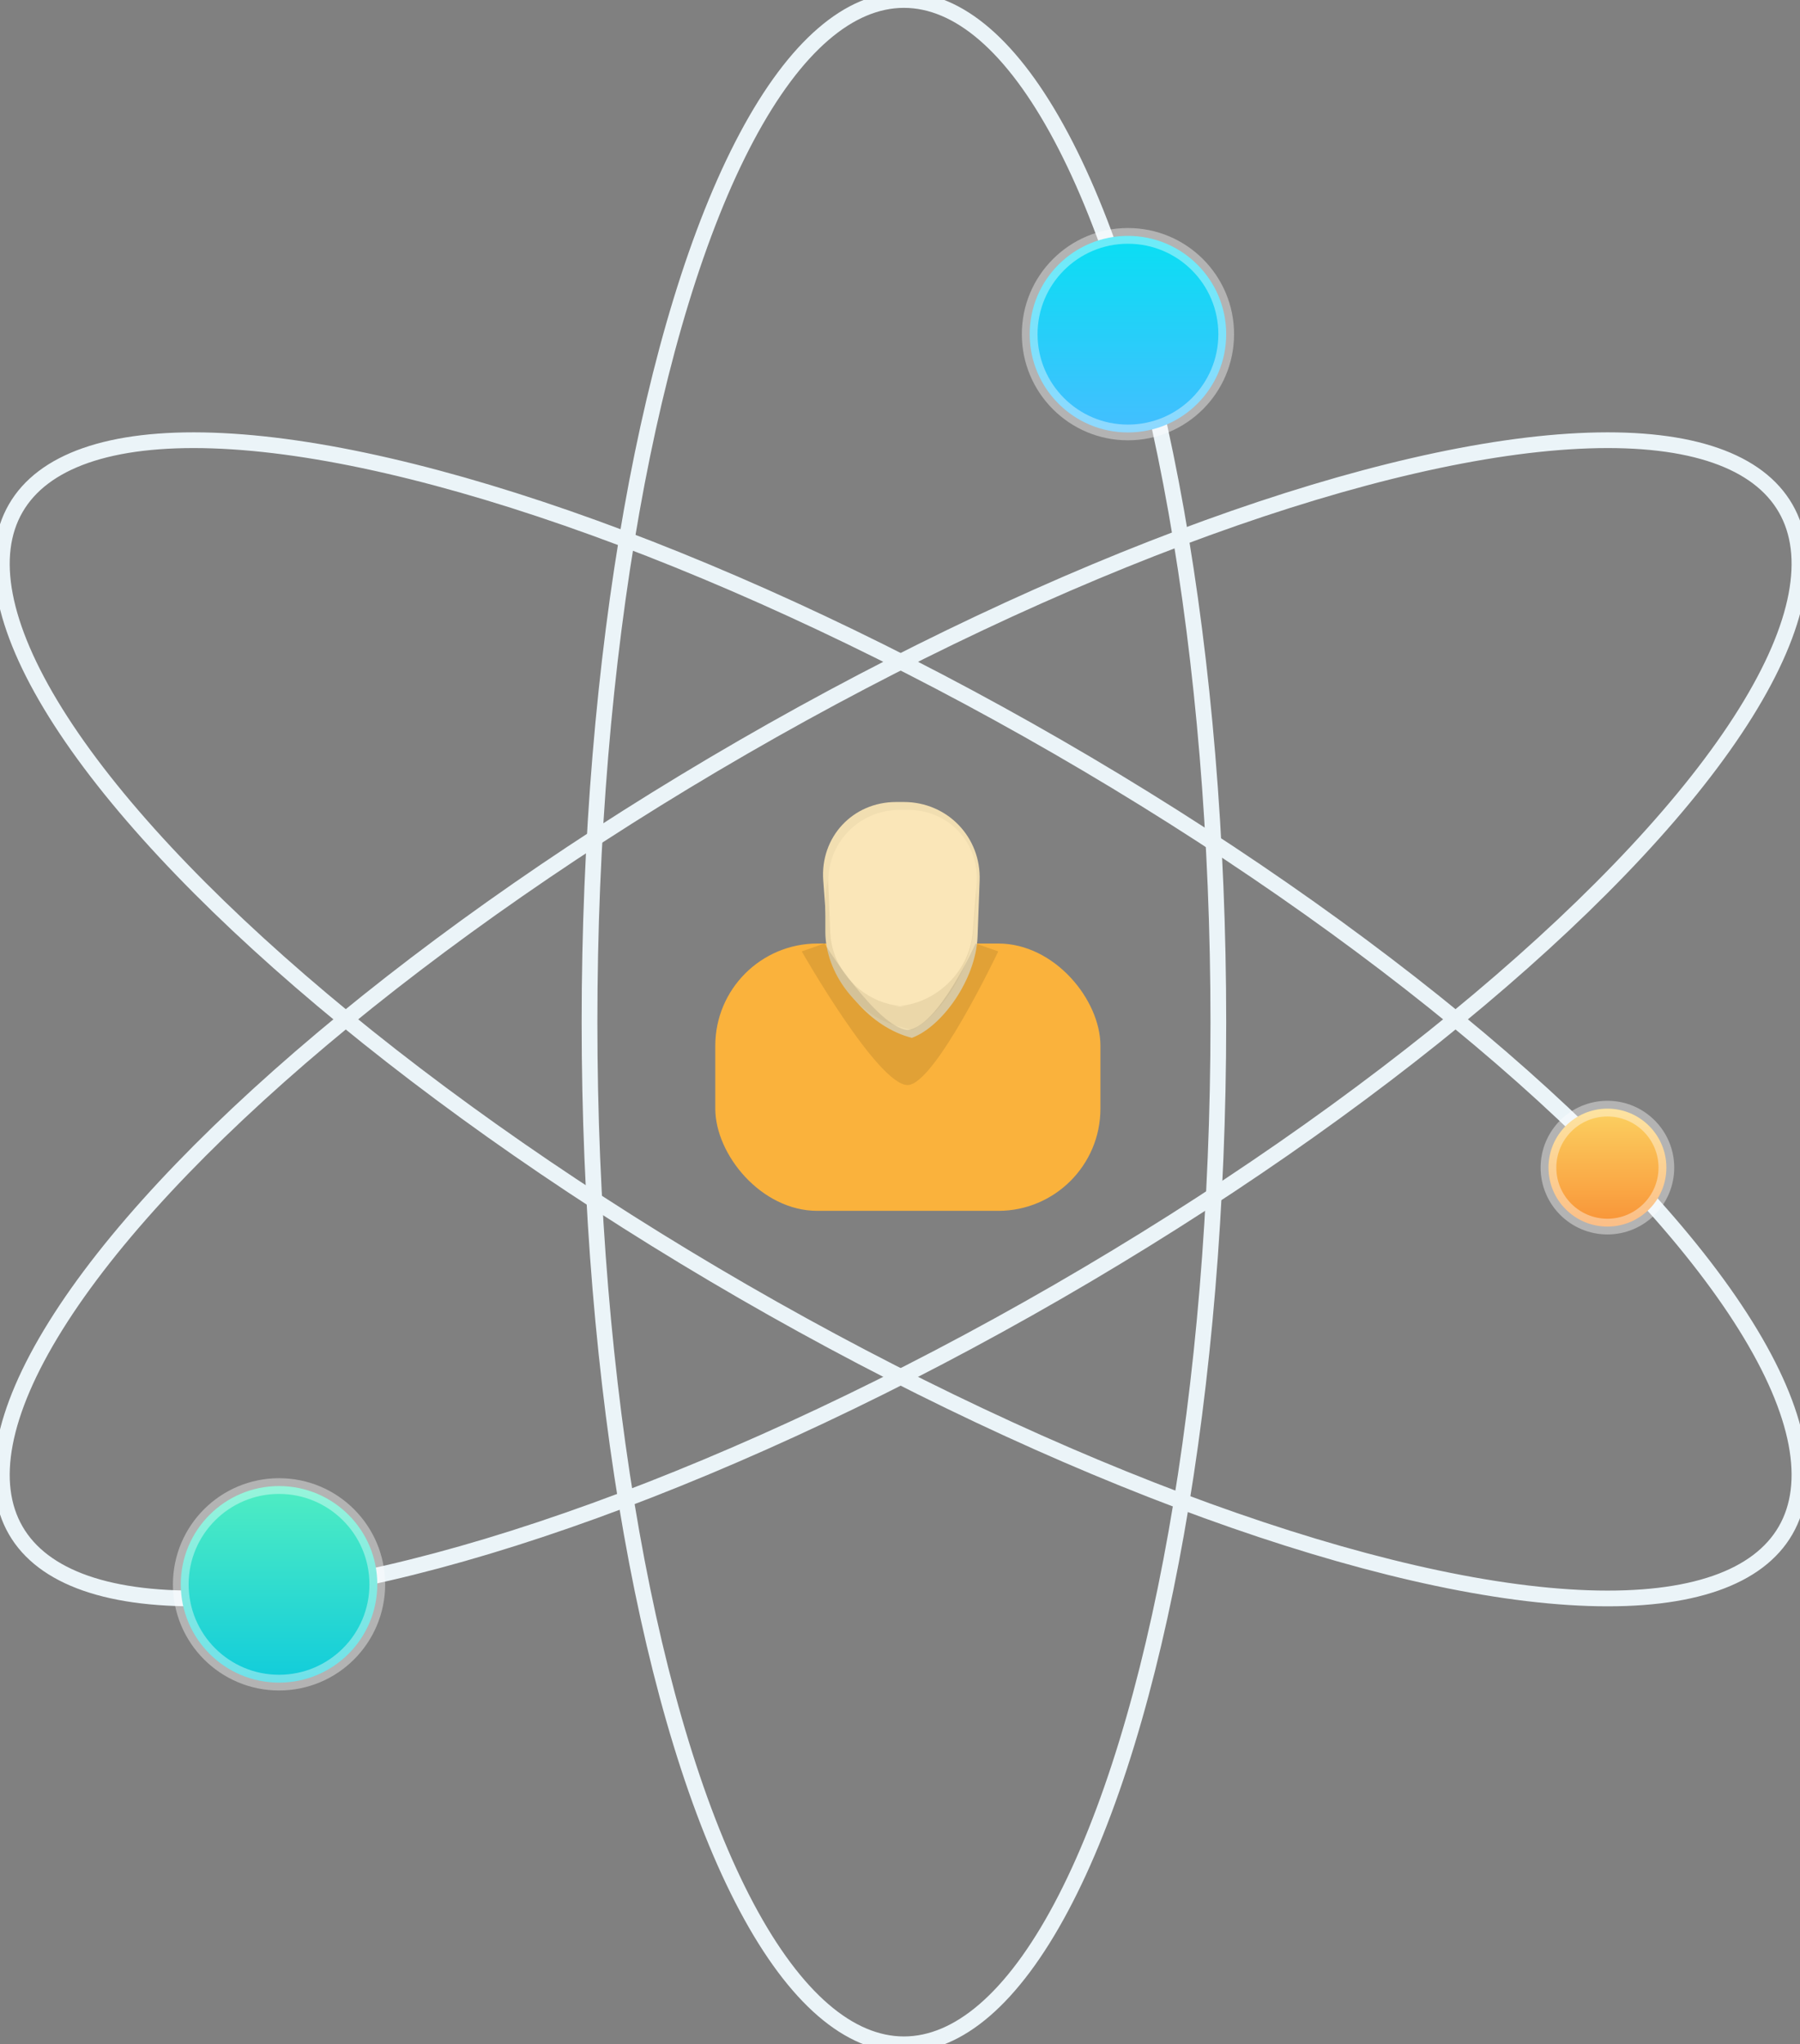 <?xml version="1.0" encoding="UTF-8" standalone="no"?>
<svg width="229px" height="260px" viewBox="0 0 229 260" version="1.1" xmlns="http://www.w3.org/2000/svg" xmlns:xlink="http://www.w3.org/1999/xlink" xmlns:sketch="http://www.bohemiancoding.com/sketch/ns">
    <rect x="0" y="0" width="229" height="260" fill="#808080" stroke="none"/>
    <!-- Generator: Sketch 3.3.2 (12043) - http://www.bohemiancoding.com/sketch -->
    <title>Group</title>
    <desc>Created with Sketch.</desc>
    <defs>
        <linearGradient x1="50%" y1="0%" x2="50%" y2="100%" id="linearGradient-1">
            <stop stop-color="#09DFF3" offset="0%"></stop>
            <stop stop-color="#44BEFF" offset="100%"></stop>
        </linearGradient>
        <linearGradient x1="50%" y1="0%" x2="50%" y2="100%" id="linearGradient-2">
            <stop stop-color="#50EDC2" offset="0%"></stop>
            <stop stop-color="#11CCDB" offset="100%"></stop>
        </linearGradient>
        <linearGradient x1="50%" y1="0%" x2="50%" y2="100%" id="linearGradient-3">
            <stop stop-color="#FBD161" offset="0%"></stop>
            <stop stop-color="#F99337" offset="100%"></stop>
        </linearGradient>
    </defs>
    <g id="Work" stroke="none" stroke-width="1" fill="none" fill-rule="evenodd" sketch:type="MSPage">
        <g id="Our-Practices" sketch:type="MSArtboardGroup" transform="translate(-259, -1612)">
            <g id="Group" sketch:type="MSLayerGroup" transform="translate(241, 1612)">
                <ellipse id="Oval-365" stroke="#EBF4F8" stroke-width="2" sketch:type="MSShapeGroup" cx="133" cy="130" rx="40" ry="130"></ellipse>
                <ellipse id="Oval-365-Copy" stroke="#EBF4F8" stroke-width="2" sketch:type="MSShapeGroup" transform="translate(132.583, 129.641) rotate(-60) translate(-132.583, -129.641) " cx="132.583" cy="129.641" rx="40" ry="130"></ellipse>
                <ellipse id="Oval-365-Copy-2" stroke="#EBF4F8" stroke-width="2" sketch:type="MSShapeGroup" transform="translate(132.583, 129.641) scale(-1, 1) rotate(-60) translate(-132.583, -129.641) " cx="132.583" cy="129.641" rx="40" ry="130"></ellipse>
                <g id="Group-Copy-2" transform="translate(108, 101)" sketch:type="MSShapeGroup">
                    <rect id="Rectangle-367-Copy-11" fill="#FAB23C" x="1" y="19" width="49" height="34" rx="13"></rect>
                    <path d="M14.736,10.974 C14.33,5.466 18.479,1 24.008,1 L24.992,1 C30.519,1 34.835,5.474 34.631,10.994 L34.369,18.103 C34.165,23.622 29.789,29.625 26,31 L26,31 L25.596,30.883 C20.296,29.344 15.67,23.622 15.264,18.122 L14.736,10.974 Z" id="Rectangle-367-Copy-8" fill="#F1DEB1"></path>
                    <path d="M15,13.504 C15,8.255 19.254,4 24.502,4 L25.498,4 C30.746,4 34.631,8.245 34.178,13.455 L33.822,17.545 C33.368,22.767 29.091,28.675 26,30 L26,30 L24.159,29.498 C19.101,28.118 15,22.755 15,17.496 L15,13.504 Z" id="Rectangle-367-Copy-9" fill="#EBD7A9"></path>
                    <path d="M15.379,11.487 C15.17,6.248 19.254,2 24.502,2 L25.498,2 C30.746,2 34.661,6.241 34.242,11.469 L33.758,17.531 C33.339,22.76 28.754,27 23.506,27 L25.494,27 C20.251,27 15.83,22.759 15.621,17.513 L15.379,11.487 Z" id="Rectangle-367-Copy-10" fill="#FAE6B8"></path>
                    <path d="M14.885,19 C14.885,19 21.549,29.636 25.462,30 C29.345,29.636 34.115,19 34.115,19 L37,20 C37,20 28.935,37 25.462,37 C21.677,37 12,20 12,20 L14.885,19 Z" id="Rectangle-371-Copy-2" opacity="0.1" fill="#000000"></path>
                </g>
                <circle id="Oval-368" stroke-opacity="0.4" stroke="#FFFFFF" stroke-width="2" fill="url(#linearGradient-1)" sketch:type="MSShapeGroup" cx="161.5" cy="42.5" r="12.5"></circle>
                <circle id="Oval-368-Copy-2" stroke-opacity="0.4" stroke="#FFFFFF" stroke-width="2" fill="url(#linearGradient-2)" sketch:type="MSShapeGroup" cx="53.5" cy="201.5" r="12.5"></circle>
                <circle id="Oval-368-Copy" stroke-opacity="0.4" stroke="#FFFFFF" stroke-width="2" fill="url(#linearGradient-3)" sketch:type="MSShapeGroup" cx="222.5" cy="148.5" r="7.5"></circle>
            </g>
        </g>
    </g>
</svg>